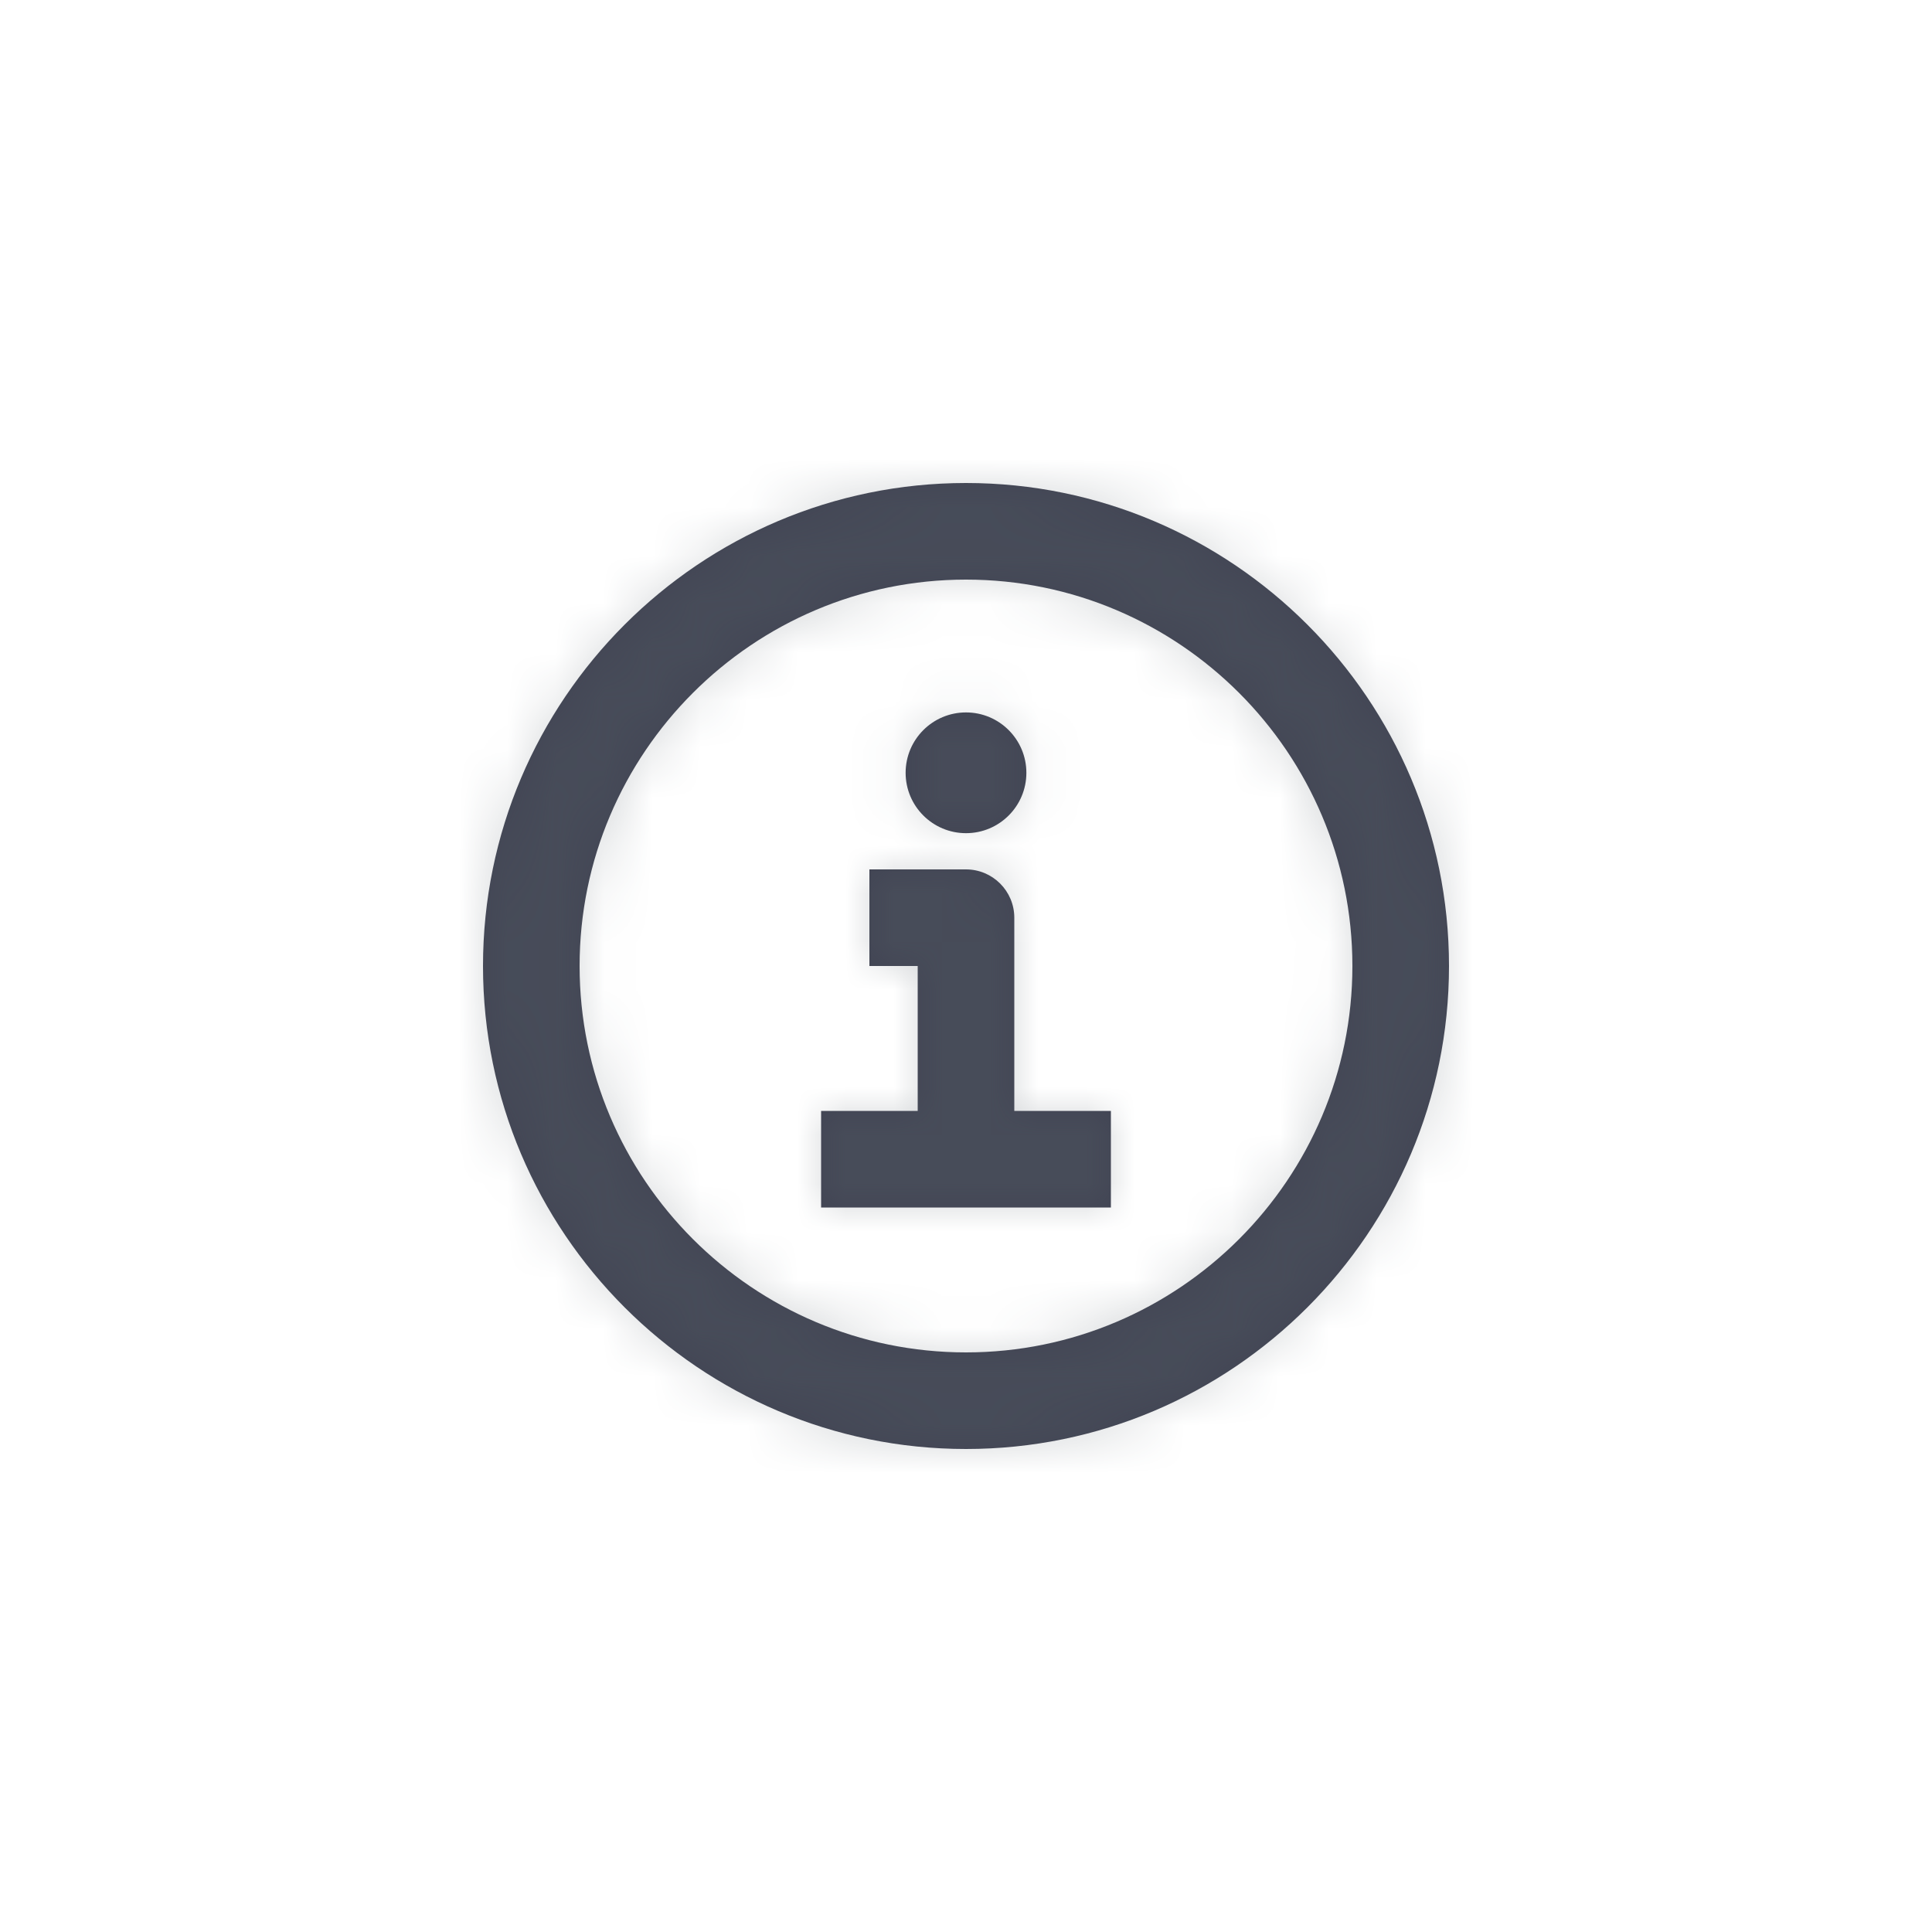 <?xml version="1.0" encoding="UTF-8"?>
<svg width="40px" height="40px" viewBox="0 0 40 40" version="1.1" xmlns="http://www.w3.org/2000/svg" xmlns:xlink="http://www.w3.org/1999/xlink">
    <!-- Generator: Sketch 50.2 (55047) - http://www.bohemiancoding.com/sketch -->
    <title>Icons/Information</title>
    <desc>Created with Sketch.</desc>
    <defs>
        <path d="M20,12 C15.589,12 12,15.589 12,20 C12,24.411 15.589,28 20,28 C24.411,28 28,24.411 28,20 C28,15.589 24.411,12 20,12 M20,30 C14.486,30 10,25.515 10,20 C10,14.486 14.486,10 20,10 C25.514,10 30,14.486 30,20 C30,25.515 25.514,30 20,30 M21,23 L21,19 C21,18.448 20.552,18 20,18 L18,18 L18,20 L19,20 L19,23 L17,23 L17,25 L23,25 L23,23 L21,23 Z M21.25,16 C21.25,16.69 20.69,17.25 20,17.25 C19.31,17.25 18.75,16.69 18.75,16 C18.75,15.31 19.31,14.75 20,14.75 C20.69,14.75 21.25,15.31 21.25,16" id="path-1"></path>
    </defs>
    <g id="Icons/Information" stroke="none" stroke-width="1" fill="none" fill-rule="evenodd">
        <mask id="mask-2" fill="white">
            <use xlink:href="#path-1"></use>
        </mask>
        <use id="Mask" fill="#414453" opacity="0" xlink:href="#path-1"></use>
        <g id="Atoms/Colors/Idle" mask="url(#mask-2)" fill="#59636B" opacity="0.25">
            <rect id="State" x="-2" y="-2" width="40" height="40"></rect>
        </g>
    </g>
</svg>
